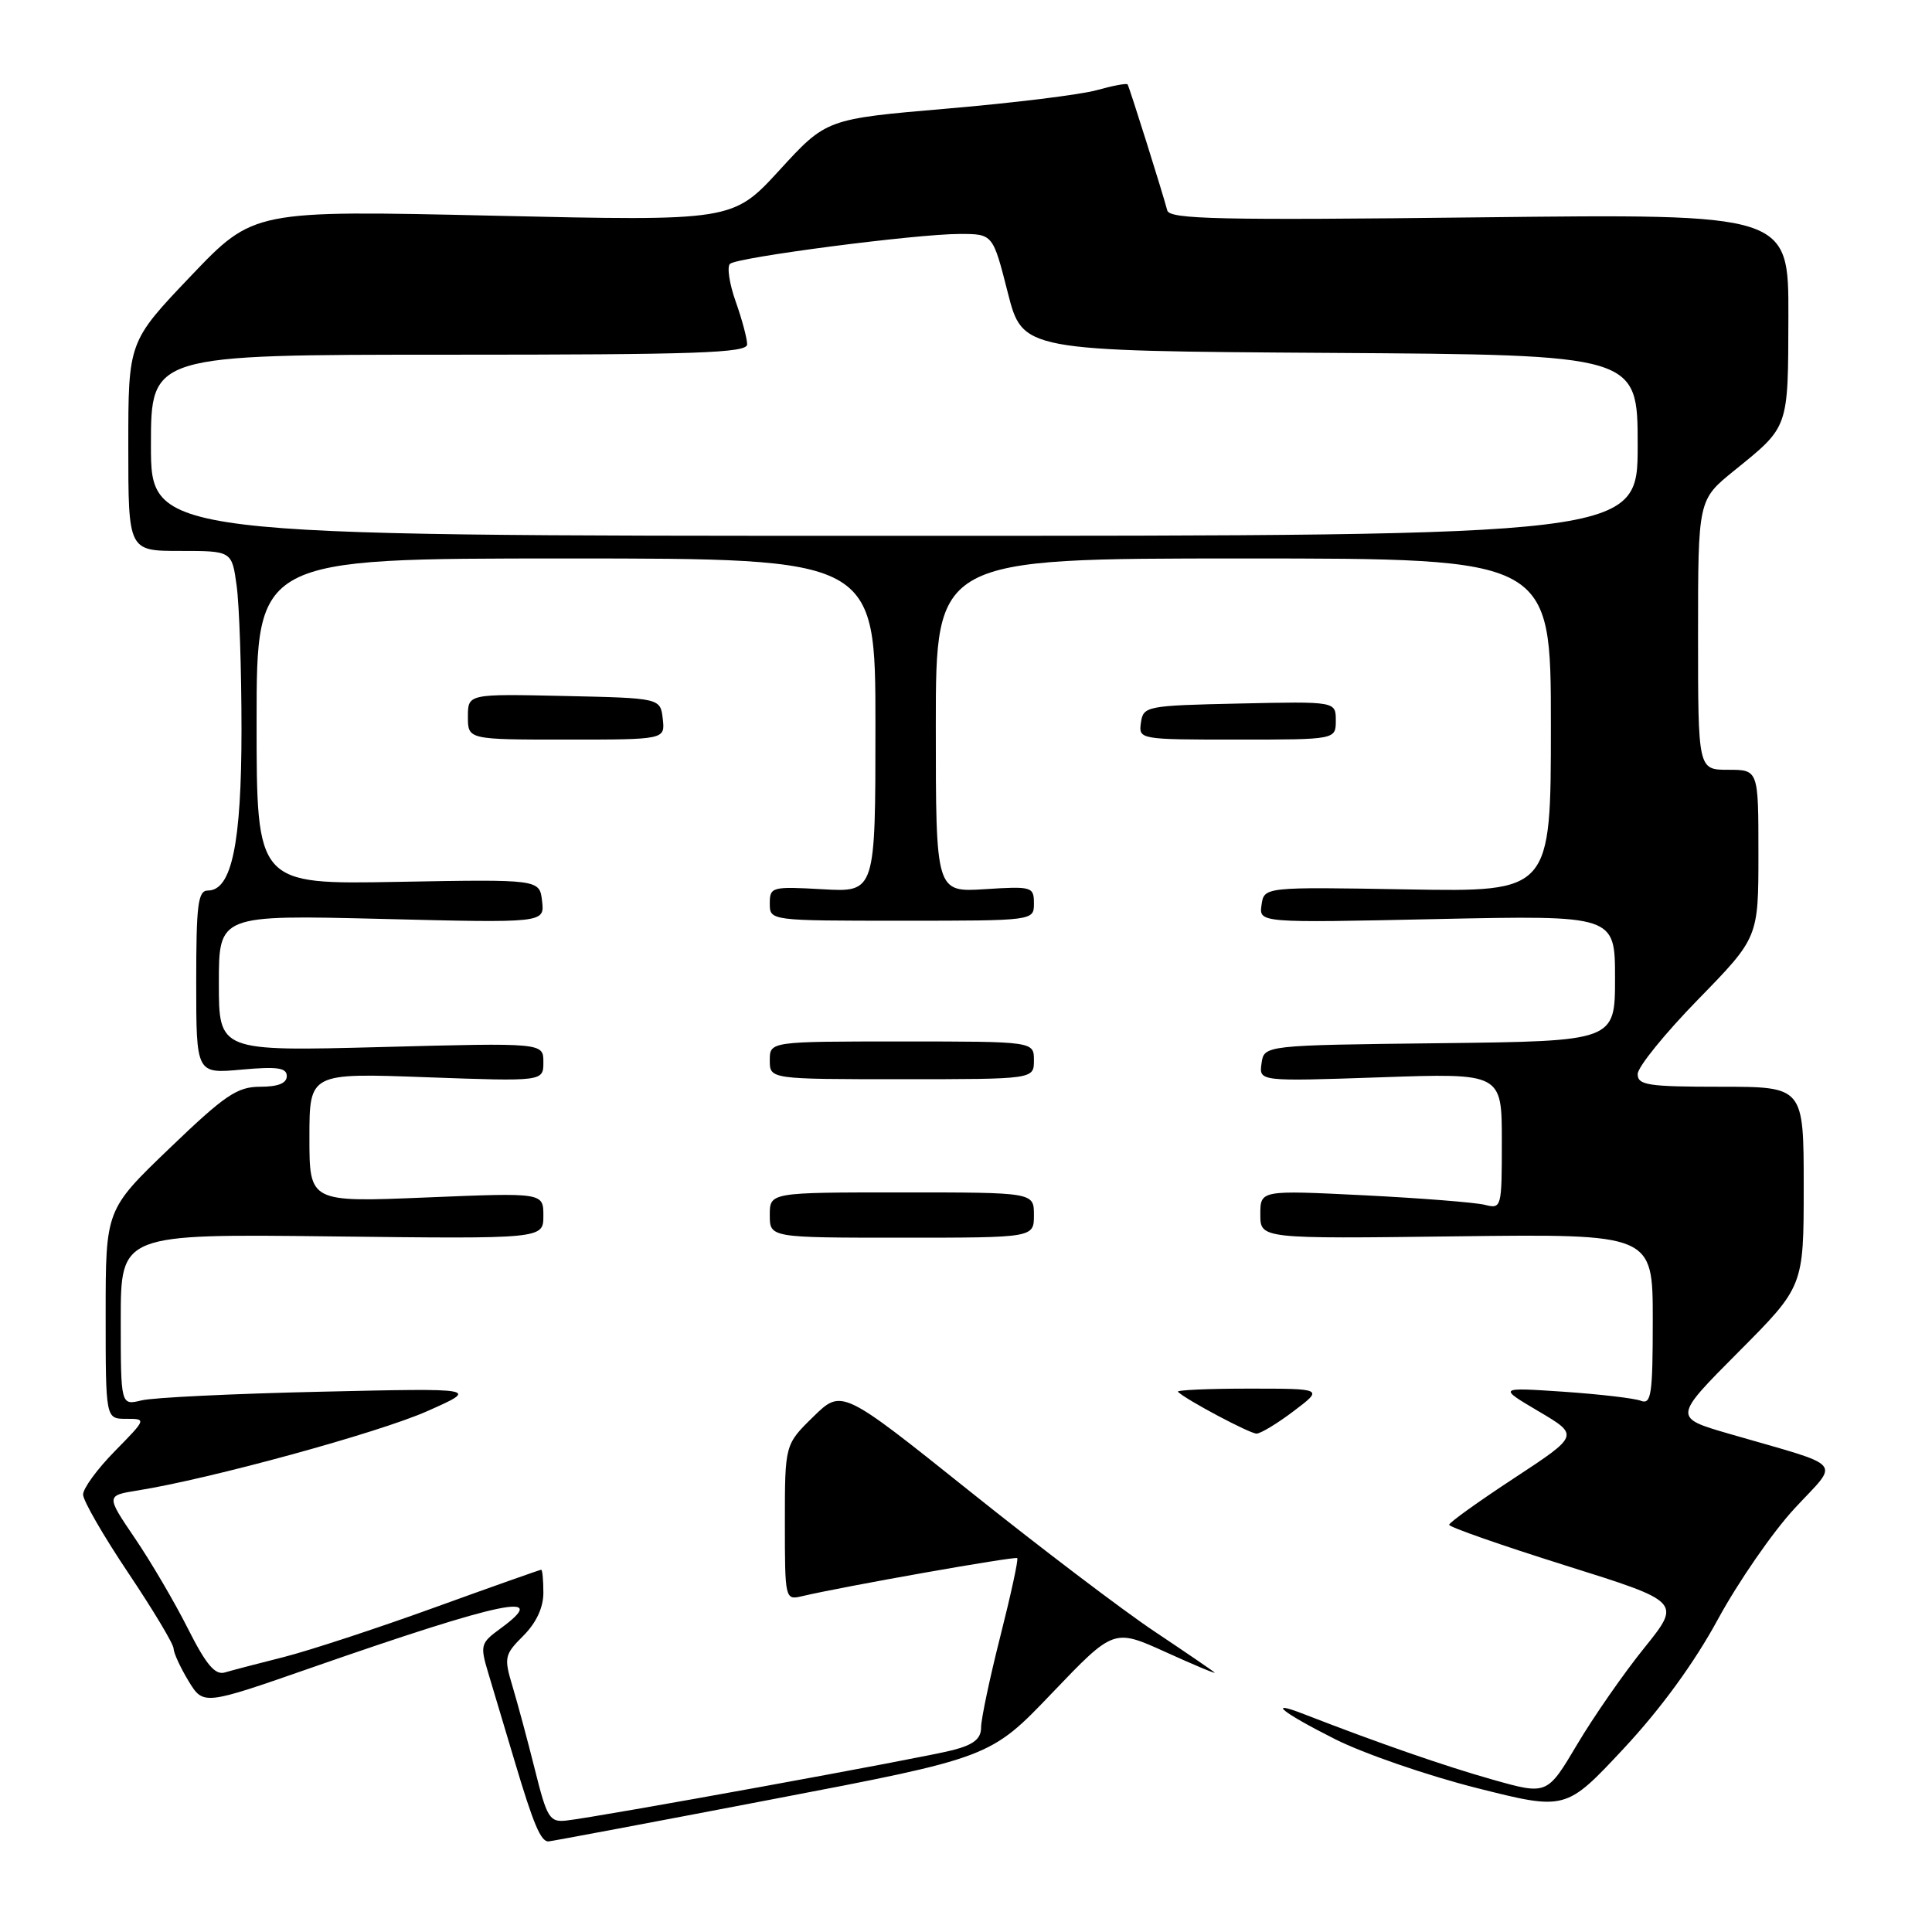 <?xml version="1.0" encoding="UTF-8" standalone="no"?>
<!DOCTYPE svg PUBLIC "-//W3C//DTD SVG 1.1//EN" "http://www.w3.org/Graphics/SVG/1.1/DTD/svg11.dtd" >
<svg xmlns="http://www.w3.org/2000/svg" xmlns:xlink="http://www.w3.org/1999/xlink" version="1.1" viewBox="0 0 256 256">
 <g >
 <path fill="currentColor"
d=" M 102.21 238.44 C 131.23 232.89 131.23 232.89 139.40 224.34 C 147.58 215.79 147.58 215.79 154.48 218.92 C 158.27 220.64 161.18 221.86 160.94 221.62 C 160.70 221.39 157.11 218.94 152.98 216.18 C 148.84 213.42 137.82 205.06 128.50 197.60 C 111.54 184.04 111.54 184.04 107.77 187.72 C 104.00 191.41 104.00 191.41 104.00 201.72 C 104.00 211.91 104.03 212.03 106.25 211.51 C 111.71 210.22 134.52 206.18 134.79 206.46 C 134.96 206.63 133.95 211.28 132.55 216.81 C 131.15 222.34 130.00 227.78 130.00 228.89 C 130.00 230.40 129.03 231.18 126.25 231.90 C 122.32 232.93 79.29 240.77 75.06 241.23 C 72.83 241.48 72.48 240.92 70.88 234.50 C 69.92 230.65 68.58 225.68 67.91 223.45 C 66.76 219.62 66.84 219.25 69.35 216.74 C 71.06 215.03 72.00 213.01 72.00 211.05 C 72.00 209.37 71.87 208.00 71.71 208.00 C 71.55 208.00 65.19 210.25 57.59 213.00 C 49.98 215.76 41.00 218.70 37.63 219.56 C 34.26 220.41 30.73 221.33 29.79 221.61 C 28.50 221.99 27.31 220.58 24.90 215.80 C 23.16 212.34 20.00 206.95 17.88 203.83 C 14.04 198.17 14.04 198.17 18.27 197.49 C 27.81 195.97 50.12 189.86 56.58 187.00 C 63.50 183.93 63.50 183.93 42.50 184.41 C 30.95 184.67 20.26 185.18 18.75 185.56 C 16.00 186.23 16.00 186.23 16.00 174.87 C 16.00 163.50 16.00 163.50 44.00 163.83 C 72.00 164.16 72.00 164.16 72.00 161.10 C 72.00 158.03 72.00 158.03 56.50 158.67 C 41.00 159.31 41.00 159.31 41.00 150.74 C 41.00 142.17 41.00 142.17 56.50 142.74 C 72.00 143.30 72.00 143.30 72.00 140.74 C 72.00 138.17 72.00 138.17 50.50 138.74 C 29.00 139.30 29.00 139.30 29.00 130.27 C 29.00 121.23 29.00 121.23 50.58 121.76 C 72.16 122.30 72.16 122.30 71.83 119.41 C 71.50 116.51 71.50 116.51 52.75 116.85 C 34.00 117.20 34.00 117.20 34.00 95.60 C 34.00 74.00 34.00 74.00 75.00 74.00 C 116.00 74.00 116.00 74.00 116.00 96.11 C 116.00 118.23 116.00 118.23 109.00 117.83 C 102.26 117.45 102.00 117.52 102.00 119.72 C 102.00 122.00 102.00 122.00 119.50 122.00 C 137.00 122.00 137.00 122.00 137.00 119.70 C 137.00 117.50 136.73 117.42 130.50 117.82 C 124.00 118.23 124.00 118.23 124.00 96.12 C 124.00 74.00 124.00 74.00 164.75 74.00 C 205.50 74.00 205.50 74.00 205.50 96.09 C 205.50 118.18 205.50 118.18 186.50 117.85 C 167.50 117.52 167.50 117.52 167.16 119.91 C 166.82 122.29 166.82 122.29 190.41 121.78 C 214.00 121.28 214.00 121.28 214.00 129.62 C 214.00 137.96 214.00 137.96 190.75 138.23 C 167.50 138.50 167.50 138.50 167.16 140.90 C 166.82 143.30 166.82 143.30 182.91 142.75 C 199.00 142.19 199.00 142.19 199.00 151.20 C 199.00 160.08 198.97 160.21 196.72 159.64 C 195.47 159.33 188.27 158.76 180.72 158.38 C 167.00 157.70 167.00 157.70 167.00 160.92 C 167.00 164.15 167.00 164.15 193.00 163.82 C 219.00 163.50 219.00 163.50 219.00 174.86 C 219.00 184.81 218.80 186.14 217.42 185.61 C 216.55 185.27 211.93 184.74 207.17 184.41 C 198.50 183.83 198.50 183.83 203.88 187.01 C 209.26 190.19 209.26 190.19 200.65 195.85 C 195.91 198.96 192.03 201.74 192.02 202.04 C 192.01 202.34 198.93 204.76 207.39 207.42 C 222.79 212.25 222.79 212.25 217.88 218.35 C 215.17 221.70 211.17 227.46 208.98 231.15 C 205.00 237.85 205.00 237.85 197.75 235.80 C 191.47 234.03 182.58 230.94 172.75 227.12 C 167.71 225.16 169.92 226.93 176.89 230.44 C 180.67 232.35 189.11 235.26 195.63 236.91 C 207.48 239.90 207.48 239.90 215.14 231.70 C 220.06 226.43 224.52 220.31 227.64 214.55 C 230.32 209.63 234.87 203.03 237.78 199.89 C 243.78 193.39 244.78 194.53 229.11 189.98 C 221.71 187.83 221.71 187.83 230.36 179.14 C 239.00 170.46 239.00 170.46 239.00 157.23 C 239.00 144.00 239.00 144.00 228.00 144.00 C 218.36 144.00 217.00 143.79 217.00 142.32 C 217.00 141.39 220.60 136.95 225.00 132.44 C 233.00 124.24 233.00 124.24 233.00 113.12 C 233.00 102.00 233.00 102.00 229.00 102.00 C 225.00 102.00 225.00 102.00 225.00 84.12 C 225.00 66.24 225.00 66.24 229.75 62.39 C 237.09 56.45 236.93 56.90 236.97 41.91 C 237.00 28.33 237.00 28.33 196.02 28.80 C 161.64 29.20 154.98 29.05 154.67 27.89 C 154.02 25.43 149.64 11.51 149.41 11.18 C 149.29 11.01 147.46 11.35 145.35 11.94 C 143.23 12.54 134.30 13.64 125.50 14.39 C 109.50 15.76 109.50 15.76 103.30 22.53 C 97.09 29.30 97.09 29.30 65.35 28.58 C 33.60 27.86 33.60 27.86 25.30 36.56 C 17.00 45.27 17.00 45.27 17.00 59.13 C 17.00 73.00 17.00 73.00 23.86 73.00 C 30.73 73.00 30.73 73.00 31.36 77.64 C 31.71 80.19 32.00 88.76 32.00 96.67 C 32.00 111.77 30.70 118.00 27.55 118.00 C 26.23 118.00 26.00 119.84 26.00 130.14 C 26.00 142.28 26.00 142.28 32.00 141.73 C 36.74 141.30 38.00 141.48 38.00 142.59 C 38.00 143.54 36.84 144.00 34.48 144.00 C 31.43 144.00 29.81 145.10 22.48 152.14 C 14.00 160.28 14.00 160.28 14.00 174.14 C 14.00 188.00 14.00 188.00 16.71 188.00 C 19.42 188.00 19.42 188.00 15.21 192.29 C 12.89 194.65 11.00 197.23 11.01 198.04 C 11.01 198.84 13.71 203.52 17.01 208.44 C 20.30 213.35 23.00 217.85 23.00 218.44 C 23.01 219.02 23.90 220.96 24.98 222.74 C 26.95 225.97 26.95 225.97 41.35 220.95 C 66.72 212.11 73.20 210.77 66.27 215.82 C 63.68 217.71 63.60 218.02 64.69 221.66 C 65.32 223.77 66.93 229.13 68.25 233.56 C 70.66 241.64 71.65 244.00 72.65 244.00 C 72.95 244.00 86.25 241.50 102.21 238.44 Z  M 171.43 186.97 C 175.36 184.00 175.36 184.00 165.51 184.00 C 160.10 184.00 155.85 184.19 156.08 184.42 C 157.13 185.46 165.61 189.97 166.50 189.96 C 167.05 189.95 169.27 188.61 171.43 186.97 Z  M 137.00 161.00 C 137.00 158.00 137.00 158.00 119.50 158.00 C 102.00 158.00 102.00 158.00 102.00 161.00 C 102.00 164.00 102.00 164.00 119.50 164.00 C 137.00 164.00 137.00 164.00 137.00 161.00 Z  M 137.00 140.50 C 137.00 138.00 137.00 138.00 119.50 138.00 C 102.00 138.00 102.00 138.00 102.00 140.50 C 102.00 143.00 102.00 143.00 119.50 143.00 C 137.00 143.00 137.00 143.00 137.00 140.50 Z  M 87.82 95.25 C 87.50 92.50 87.50 92.50 74.75 92.22 C 62.00 91.94 62.00 91.94 62.00 94.97 C 62.00 98.00 62.00 98.00 75.07 98.00 C 88.13 98.00 88.13 98.00 87.82 95.25 Z  M 177.00 95.47 C 177.00 92.94 177.00 92.94 164.25 93.22 C 151.89 93.49 151.49 93.57 151.18 95.75 C 150.86 97.98 150.95 98.00 163.93 98.00 C 177.00 98.00 177.00 98.00 177.00 95.47 Z  M 20.00 59.00 C 20.00 47.00 20.00 47.00 59.50 47.00 C 92.34 47.00 99.00 46.77 99.00 45.63 C 99.00 44.87 98.32 42.31 97.48 39.95 C 96.64 37.58 96.31 35.33 96.73 34.96 C 97.72 34.08 121.42 31.00 127.17 31.00 C 131.56 31.00 131.56 31.00 133.53 38.75 C 135.50 46.50 135.50 46.50 176.25 46.76 C 217.00 47.02 217.00 47.02 217.00 59.01 C 217.00 71.00 217.00 71.00 118.50 71.00 C 20.00 71.00 20.00 71.00 20.00 59.00 Z "/>
</g>
</svg>